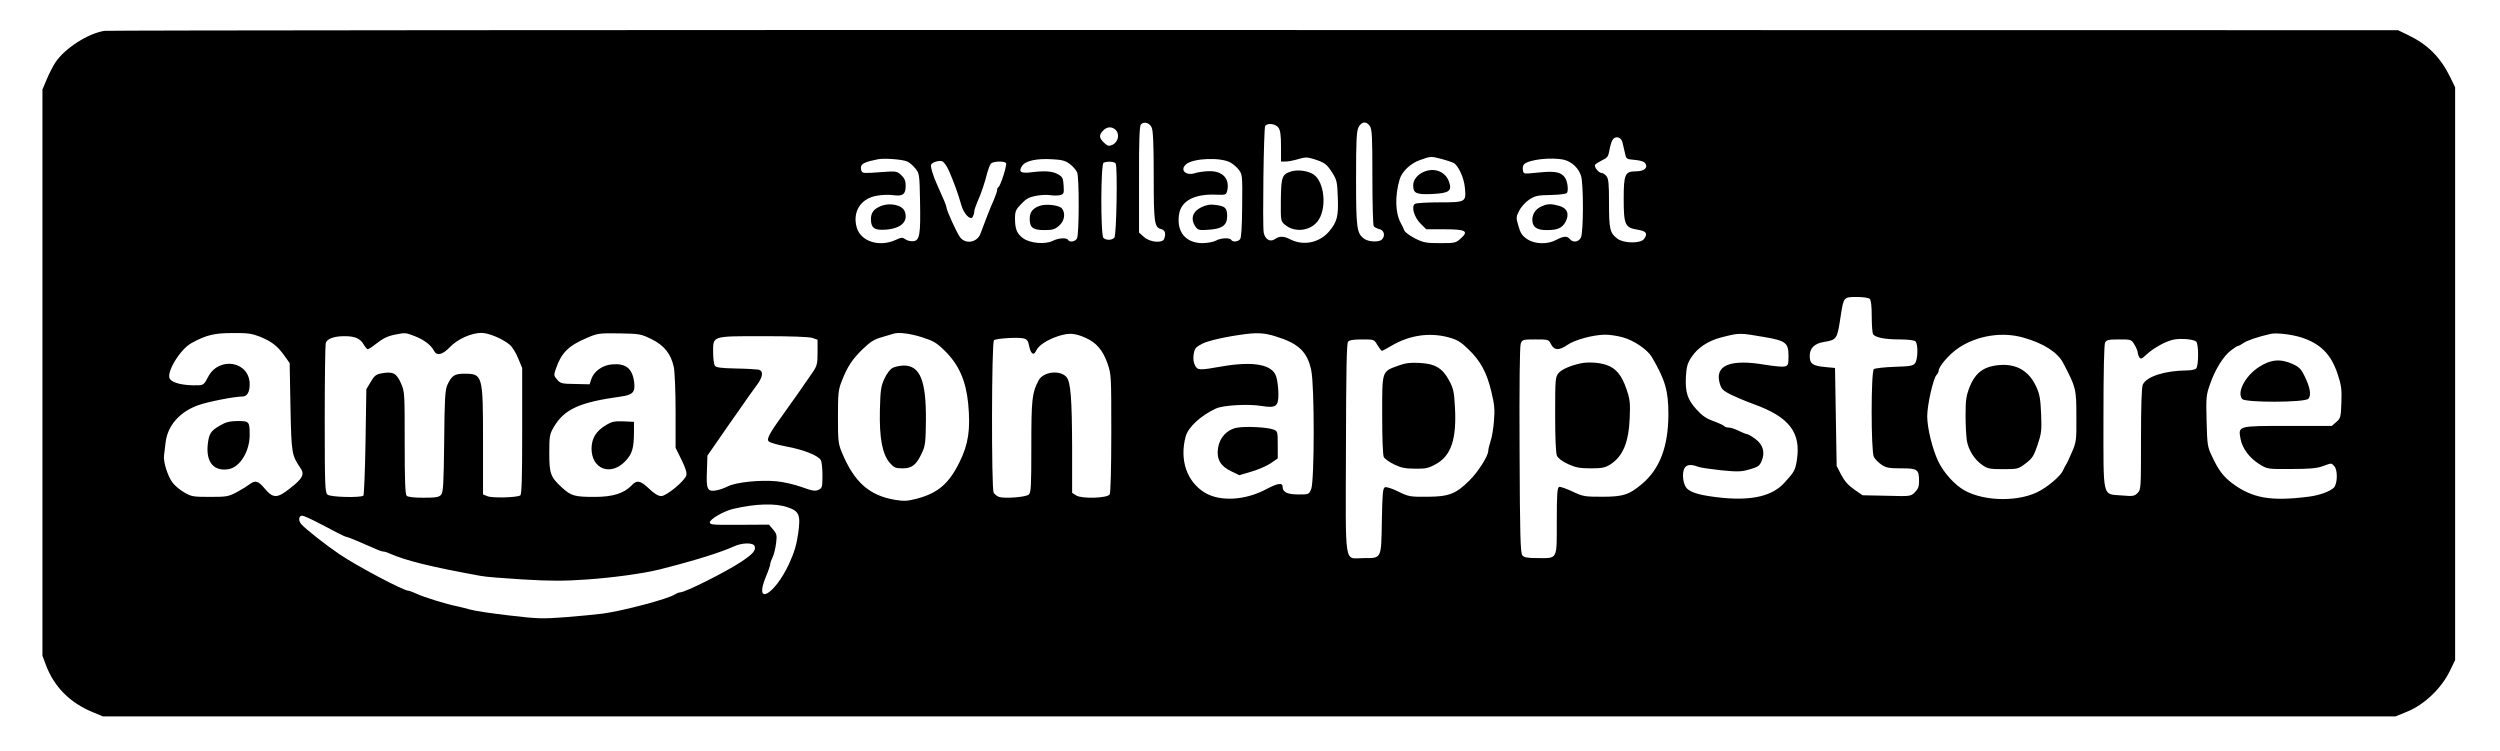 <?xml version="1.0" standalone="no"?>
<!DOCTYPE svg PUBLIC "-//W3C//DTD SVG 20010904//EN"
 "http://www.w3.org/TR/2001/REC-SVG-20010904/DTD/svg10.dtd">
<svg version="1.0" xmlns="http://www.w3.org/2000/svg"
 width="1532pt" height="460pt" viewBox="0 0 1532 460"
 preserveAspectRatio="xMidYMid meet">

<g transform="translate(0,460) scale(0.1,-0.1)"
fill="#000000" stroke="none">
<path d="M640 4411 c-102 -16 -246 -109 -302 -196 -14 -22 -38 -68 -52 -102
l-26 -62 0 -1735 0 -1734 22 -59 c50 -132 147 -230 286 -287 l62 -26 7025 0
7025 0 78 32 c101 43 202 140 253 243 l34 70 0 1755 0 1755 -29 60 c-61 125
-139 203 -263 262 l-58 28 -7005 1 c-3853 1 -7025 -2 -7050 -5z m6417 -591 c9
-18 13 -98 13 -297 0 -289 4 -317 46 -327 24 -6 30 -28 18 -60 -11 -28 -88
-21 -124 12 l-30 27 0 324 c-1 235 3 327 11 338 18 20 52 12 66 -17z m1337 8
c14 -19 16 -66 16 -313 0 -159 4 -295 8 -301 4 -6 19 -14 35 -18 29 -7 38 -41
15 -64 -17 -17 -80 -15 -107 4 -47 33 -51 63 -51 369 0 237 3 291 15 315 19
36 48 39 69 8z m-560 -10 c12 -16 16 -47 16 -115 l0 -93 28 0 c16 0 51 7 78
15 44 13 54 13 99 -1 64 -21 75 -29 110 -84 26 -40 30 -56 33 -147 5 -117 -4
-153 -53 -211 -61 -71 -159 -90 -240 -48 -38 20 -65 20 -92 1 -29 -21 -61 -2
-69 40 -8 45 0 638 9 653 14 20 64 14 81 -10z m-1002 -10 c32 -25 23 -78 -16
-96 -21 -9 -28 -7 -50 13 -31 29 -33 48 -6 75 23 23 49 26 72 8z m3110 -78 c3
-14 10 -43 15 -65 8 -40 8 -40 62 -45 35 -3 58 -11 64 -22 17 -27 -9 -48 -59
-48 -66 0 -74 -18 -74 -168 0 -158 8 -177 82 -189 57 -9 68 -24 42 -58 -21
-28 -123 -27 -162 2 -46 34 -52 57 -52 217 0 125 -3 152 -17 168 -9 10 -21 18
-28 18 -18 0 -48 37 -40 50 3 6 23 18 43 28 31 14 38 23 44 59 4 23 12 52 18
63 15 29 52 23 62 -10z m-1108 -104 c30 -8 63 -19 73 -24 30 -16 65 -93 70
-154 8 -86 6 -88 -156 -88 -75 0 -142 -4 -150 -9 -24 -16 -6 -81 34 -121 l35
-35 110 0 c133 0 152 -11 102 -56 -31 -28 -36 -29 -127 -29 -86 0 -102 3 -154
29 -32 17 -61 38 -65 48 -4 10 -13 30 -22 46 -34 62 -37 166 -7 268 14 48 67
98 124 118 67 24 66 24 133 7z m-3274 -16 c14 -6 36 -26 50 -43 24 -30 25 -37
28 -202 4 -201 -2 -239 -41 -243 -15 -2 -36 3 -48 11 -19 14 -25 13 -62 -4
-100 -45 -213 -8 -237 77 -27 95 23 176 120 194 30 6 77 8 103 4 60 -8 77 5
77 58 0 30 -7 45 -27 65 -27 24 -32 25 -113 19 -118 -9 -122 -8 -130 5 -4 6
-5 20 -3 30 5 18 32 29 103 43 41 8 153 -1 180 -14z m997 -16 c19 -14 38 -37
44 -51 13 -34 12 -379 -1 -404 -11 -20 -45 -26 -55 -9 -9 15 -58 12 -94 -6
-46 -23 -137 -15 -180 15 -39 28 -51 56 -51 122 0 44 5 55 38 89 30 32 48 42
91 50 30 6 70 7 88 4 18 -3 44 -3 58 0 24 6 26 10 23 58 -3 46 -7 54 -33 69
-33 20 -82 24 -166 13 -64 -8 -80 3 -55 40 20 31 90 46 185 40 60 -3 81 -9
108 -30z m985 9 c17 -10 40 -30 51 -46 20 -25 21 -40 19 -218 -1 -127 -5 -196
-13 -205 -13 -16 -45 -19 -54 -4 -9 15 -66 12 -95 -5 -14 -8 -50 -14 -80 -15
-104 0 -161 69 -145 175 12 84 94 128 229 122 56 -2 60 -1 66 23 18 75 -28
124 -114 121 -28 -1 -65 -6 -83 -12 -56 -18 -95 19 -55 54 43 38 214 45 274
10z m2042 18 c48 -12 90 -51 105 -100 15 -51 15 -342 -1 -376 -13 -28 -48 -34
-68 -10 -17 20 -38 19 -83 -5 -54 -29 -132 -27 -179 5 -30 20 -41 37 -53 80
-15 51 -15 56 5 94 11 23 39 53 61 68 36 23 51 27 130 28 49 1 94 6 100 12 7
7 8 27 4 53 -11 63 -48 83 -140 76 -38 -4 -83 -7 -100 -9 -25 -2 -31 2 -33 22
-2 13 1 28 7 34 30 30 169 45 245 28z m-3770 -65 c30 -69 55 -135 77 -213 15
-53 55 -95 69 -73 5 8 10 23 10 32 0 10 9 37 19 60 22 47 47 122 62 183 6 21
15 45 21 52 12 15 84 18 93 3 7 -11 -33 -137 -46 -146 -5 -3 -9 -12 -9 -20 0
-8 -9 -33 -19 -57 -11 -23 -31 -73 -46 -112 -15 -38 -31 -83 -37 -98 -21 -54
-93 -66 -126 -19 -21 30 -82 164 -82 181 0 9 -16 48 -56 136 -26 56 -44 117
-38 127 9 14 46 26 67 20 10 -3 28 -27 41 -56z m1023 42 c12 -21 5 -439 -8
-454 -14 -17 -51 -18 -67 -2 -18 18 -17 454 1 461 24 10 66 7 74 -5z m4621
-830 c8 -8 12 -47 12 -108 0 -52 4 -101 8 -108 14 -20 71 -32 162 -32 54 0 91
-5 98 -12 17 -17 15 -110 -2 -133 -12 -17 -30 -20 -128 -23 -62 -2 -119 -9
-125 -14 -18 -15 -18 -502 0 -538 7 -13 28 -35 46 -47 29 -20 47 -23 122 -23
100 0 109 -6 109 -80 0 -31 -6 -47 -25 -66 -26 -26 -27 -26 -174 -22 l-147 3
-51 35 c-36 25 -59 51 -80 90 l-28 55 -5 300 -5 300 -62 6 c-76 7 -93 20 -93
68 0 47 29 76 85 85 82 14 83 15 105 161 18 115 18 115 98 115 40 0 73 -5 80
-12z m-9863 -232 c72 -30 106 -57 148 -116 l32 -45 5 -270 c6 -288 7 -293 63
-376 24 -36 11 -62 -65 -121 -79 -63 -104 -63 -155 -3 -41 49 -58 54 -94 27
-13 -10 -48 -32 -78 -48 -51 -27 -62 -29 -165 -29 -103 0 -114 2 -158 28 -26
15 -58 42 -71 60 -29 38 -57 127 -52 165 2 15 6 52 10 82 12 102 87 187 200
227 59 21 221 53 270 53 29 0 45 26 45 75 0 142 -190 174 -256 43 -21 -42 -29
-48 -57 -49 -91 -3 -162 13 -177 41 -21 40 65 181 134 218 90 49 139 61 251
61 94 1 118 -3 170 -23z m947 4 c56 -22 98 -53 117 -89 18 -34 52 -26 98 22
47 49 131 87 194 87 43 0 129 -36 172 -72 15 -12 39 -50 52 -83 l25 -60 0
-387 c0 -292 -3 -389 -12 -394 -20 -13 -171 -17 -200 -5 l-28 11 0 323 c0 408
-2 416 -112 417 -63 0 -80 -11 -107 -70 -13 -29 -17 -86 -19 -345 -3 -266 -6
-312 -19 -327 -13 -15 -33 -18 -108 -18 -57 0 -95 4 -103 12 -9 9 -12 95 -12
325 0 308 0 313 -24 367 -27 60 -49 71 -119 58 -32 -6 -44 -15 -65 -52 l-27
-45 -5 -322 c-3 -177 -9 -325 -13 -330 -15 -14 -202 -10 -220 6 -15 12 -17 56
-17 460 0 245 3 456 6 468 7 27 51 43 115 43 64 0 96 -14 117 -50 9 -16 21
-30 26 -30 4 0 25 13 45 29 49 38 74 51 124 61 62 12 62 12 119 -10z m1450
-18 c79 -39 119 -90 137 -171 6 -29 11 -149 11 -273 l0 -222 36 -73 c24 -48
34 -80 30 -95 -8 -34 -122 -128 -154 -128 -18 0 -43 15 -74 45 -54 51 -75 55
-107 21 -46 -49 -116 -71 -226 -71 -125 0 -145 6 -201 57 -71 65 -78 86 -78
213 0 102 2 114 27 157 65 111 158 153 412 188 73 10 89 27 81 89 -11 84 -52
116 -137 108 -57 -5 -109 -42 -125 -89 l-11 -33 -89 2 c-81 1 -90 3 -110 27
-21 24 -21 27 -7 68 33 96 77 140 191 188 63 27 74 29 197 27 125 -2 133 -4
197 -35z m1656 12 c72 -23 91 -34 141 -83 86 -84 130 -183 144 -323 15 -158 2
-250 -54 -362 -65 -131 -132 -188 -261 -222 -58 -15 -78 -16 -134 -7 -158 27
-249 109 -324 288 -23 55 -25 72 -25 220 0 143 2 166 23 219 34 88 65 135 129
197 46 44 70 60 118 73 33 10 65 19 70 21 31 10 99 2 173 -21z m1004 -4 c66
-29 106 -76 134 -155 24 -69 24 -74 24 -430 0 -209 -4 -366 -10 -375 -14 -23
-172 -28 -205 -6 l-25 16 0 273 c-1 306 -9 408 -35 437 -41 45 -143 32 -171
-22 -40 -76 -44 -116 -44 -404 0 -247 -2 -283 -16 -295 -18 -15 -139 -25 -179
-15 -13 3 -29 16 -36 27 -14 27 -13 919 2 934 11 11 148 20 183 11 19 -5 27
-15 33 -48 10 -48 28 -60 43 -26 15 32 67 66 137 89 64 20 100 18 165 -11z
m1164 9 c141 -43 195 -94 219 -207 21 -94 20 -680 0 -729 -14 -33 -15 -33 -79
-33 -66 0 -96 14 -96 46 0 28 -28 24 -101 -14 -129 -69 -283 -77 -376 -21
-111 68 -156 202 -117 345 16 57 92 127 184 170 43 21 202 30 282 16 89 -14
103 -3 102 80 -1 37 -7 82 -14 102 -24 73 -141 94 -335 60 -136 -24 -147 -24
-163 9 -9 18 -11 42 -7 68 6 35 13 42 53 63 40 20 155 45 267 59 72 9 117 6
181 -14z m2999 -5 c128 -22 145 -35 145 -116 0 -52 -2 -58 -24 -64 -13 -3 -64
2 -115 10 -218 38 -316 -2 -282 -115 10 -34 20 -43 69 -68 31 -15 93 -41 137
-57 220 -79 293 -174 266 -345 -10 -61 -16 -72 -76 -137 -72 -80 -193 -110
-377 -93 -129 13 -195 30 -222 59 -21 24 -29 82 -17 115 11 30 39 35 86 17 15
-6 79 -15 143 -22 103 -10 124 -9 175 6 50 14 60 22 72 50 23 54 9 101 -38
136 -23 17 -46 30 -52 30 -6 0 -28 9 -50 20 -22 11 -49 20 -62 20 -12 0 -24 4
-27 9 -3 4 -32 18 -65 30 -45 16 -71 34 -105 72 -56 62 -69 104 -65 200 4 62
9 82 34 120 38 58 102 101 185 122 111 28 108 28 265 1z m3285 -1 c121 -39
184 -103 225 -225 23 -70 26 -94 23 -175 -3 -89 -5 -96 -31 -119 l-28 -24
-268 0 c-308 0 -306 1 -291 -79 11 -59 55 -118 115 -155 50 -31 50 -31 195
-30 110 0 157 4 193 17 58 21 52 20 71 1 22 -22 21 -106 -1 -131 -22 -24 -90
-49 -158 -57 -230 -29 -342 -9 -464 81 -55 41 -85 80 -124 163 -30 62 -31 71
-35 221 -4 149 -2 160 23 230 31 88 81 168 128 203 19 14 37 26 41 26 5 0 20
8 34 18 23 16 91 39 167 56 34 8 127 -3 185 -21z m-5224 0 c54 -15 75 -27 122
-73 74 -71 113 -142 141 -260 19 -79 22 -109 16 -179 -3 -47 -13 -103 -21
-125 -7 -23 -14 -49 -14 -59 0 -31 -62 -129 -116 -182 -81 -81 -126 -99 -259
-99 -105 -1 -114 1 -177 32 -36 18 -73 30 -81 26 -13 -5 -16 -37 -19 -206 -4
-236 0 -228 -113 -228 -120 0 -109 -71 -107 670 1 469 4 646 13 656 8 10 34
14 86 14 74 0 74 0 94 -35 12 -19 24 -35 27 -35 4 0 32 15 62 33 108 63 230
81 346 50z m1068 0 c67 -18 151 -75 178 -120 83 -142 102 -208 102 -353 -1
-196 -52 -332 -160 -424 -80 -68 -117 -80 -244 -80 -109 0 -118 1 -184 32 -38
18 -75 31 -82 28 -11 -4 -14 -46 -14 -210 0 -240 7 -226 -118 -226 -62 0 -83
4 -93 17 -12 13 -15 129 -17 643 -2 403 1 637 7 654 10 25 13 26 90 26 79 0
81 0 96 -30 20 -38 49 -39 101 -3 45 31 157 61 228 62 27 1 77 -7 110 -16z
m2456 -2 c123 -35 208 -89 243 -155 79 -151 81 -159 81 -326 1 -148 0 -158
-27 -220 -15 -36 -32 -72 -38 -80 -5 -8 -13 -24 -18 -35 -12 -28 -78 -87 -136
-120 -120 -71 -340 -71 -467 0 -60 34 -128 109 -161 179 -36 77 -67 203 -67
276 0 68 36 227 56 251 8 8 14 20 14 26 0 28 67 105 125 143 115 75 266 98
395 61z m-7421 -2 l31 -11 0 -77 c0 -67 -3 -82 -27 -118 -65 -95 -112 -162
-168 -240 -98 -135 -119 -172 -105 -187 6 -8 55 -22 108 -32 105 -19 196 -55
212 -84 6 -10 10 -53 10 -95 0 -71 -2 -76 -25 -87 -20 -9 -38 -6 -101 17 -44
16 -113 32 -158 36 -99 9 -246 -6 -295 -31 -20 -10 -52 -22 -72 -25 -54 -10
-62 7 -57 119 l3 94 70 101 c39 56 91 132 118 169 26 37 55 78 64 92 10 14 32
45 50 69 39 52 43 88 11 96 -13 2 -76 6 -141 7 -92 2 -120 6 -127 18 -5 8 -10
45 -10 82 0 101 -10 98 311 98 167 0 278 -4 298 -11z m8479 -22 c16 -13 16
-149 0 -165 -7 -7 -32 -12 -57 -12 -134 -1 -247 -37 -270 -87 -7 -16 -11 -129
-11 -333 0 -303 0 -310 -21 -331 -20 -20 -28 -21 -98 -15 -120 10 -111 -28
-111 483 0 280 4 441 10 454 9 16 22 19 85 19 74 0 76 0 95 -32 11 -18 20 -40
20 -48 0 -8 5 -22 10 -30 8 -12 15 -10 42 16 46 43 125 86 173 94 48 7 115 1
133 -13z m-8633 -1015 c74 -25 82 -47 66 -163 -10 -69 -24 -115 -56 -185 -90
-193 -219 -262 -140 -74 14 33 25 66 25 73 0 8 7 27 15 43 8 16 17 55 21 85 6
50 4 58 -19 85 l-25 29 -181 -1 c-163 -1 -181 0 -181 15 0 20 87 70 145 83
137 32 257 35 330 10z m-2890 -88 c38 -19 95 -49 125 -65 30 -16 58 -29 63
-29 8 0 101 -39 184 -76 17 -8 36 -14 43 -14 7 0 26 -6 43 -14 93 -41 248 -80
552 -135 28 -6 145 -15 262 -22 169 -10 247 -10 390 0 160 11 347 37 443 61
215 54 374 104 456 141 51 24 119 25 128 3 10 -26 -9 -48 -81 -96 -93 -62
-344 -188 -375 -188 -8 0 -22 -6 -33 -13 -40 -27 -316 -100 -440 -117 -38 -5
-141 -15 -228 -22 -146 -11 -171 -10 -350 11 -105 12 -212 28 -237 36 -25 7
-61 16 -80 20 -58 11 -202 55 -246 76 -22 10 -45 19 -52 19 -29 0 -316 152
-421 223 -84 57 -206 153 -235 185 -19 22 -16 52 6 52 7 0 44 -16 83 -36z"/>
<path d="M7914 3550 c-58 -18 -63 -33 -65 -175 -1 -128 -1 -130 25 -152 58
-49 151 -40 199 19 59 73 46 239 -22 288 -34 23 -95 32 -137 20z"/>
<path d="M8730 3549 c-43 -17 -70 -50 -70 -85 0 -48 18 -57 114 -53 106 5 125
18 106 74 -20 61 -86 89 -150 64z"/>
<path d="M5395 3336 c-43 -18 -59 -42 -58 -84 2 -51 24 -65 95 -59 92 8 135
51 112 112 -15 39 -93 56 -149 31z"/>
<path d="M6376 3340 c-46 -14 -66 -39 -66 -81 0 -54 20 -69 90 -69 48 0 64 4
89 26 34 28 42 76 19 106 -16 20 -92 30 -132 18z"/>
<path d="M7364 3331 c-56 -26 -71 -72 -38 -120 15 -21 23 -23 78 -19 85 5 116
27 116 83 0 51 -11 61 -70 69 -33 5 -56 1 -86 -13z"/>
<path d="M9448 3336 c-37 -16 -57 -45 -58 -82 0 -45 26 -64 88 -64 68 0 94 12
116 51 25 48 10 84 -41 98 -47 13 -70 13 -105 -3z"/>
<path d="M1349 1993 c-58 -33 -69 -51 -76 -118 -11 -108 38 -165 128 -150 69
12 128 107 129 207 0 85 -2 88 -74 88 -48 -1 -71 -6 -107 -27z"/>
<path d="M3715 1996 c-62 -37 -89 -81 -90 -143 -1 -127 116 -173 206 -80 43
45 53 78 54 177 l0 65 -65 3 c-54 2 -72 -2 -105 -22z"/>
<path d="M5469 2345 c-15 -8 -36 -36 -50 -67 -21 -46 -24 -71 -27 -192 -4
-170 15 -270 61 -323 26 -29 35 -33 79 -33 58 0 85 22 120 100 18 38 21 67 22
195 2 243 -36 336 -137 335 -23 -1 -54 -7 -68 -15z"/>
<path d="M7580 1979 c-61 -11 -106 -60 -116 -125 -10 -68 15 -111 81 -142 l49
-24 75 22 c41 12 94 35 118 51 l43 30 0 83 c0 82 -1 84 -27 94 -38 14 -168 21
-223 11z"/>
<path d="M13843 2351 c-84 -54 -137 -155 -103 -196 19 -23 381 -22 405 1 20
20 12 70 -23 140 -20 42 -34 56 -72 73 -75 34 -135 29 -207 -18z"/>
<path d="M8571 2360 c-105 -38 -101 -28 -101 -302 0 -148 4 -247 10 -259 6
-11 34 -31 63 -45 41 -20 68 -26 127 -26 66 -1 83 2 129 28 93 50 128 154 117
347 -5 96 -9 115 -36 166 -41 76 -87 103 -184 107 -52 3 -85 -1 -125 -16z"/>
<path d="M9685 2373 c-65 -14 -117 -38 -135 -60 -19 -24 -20 -40 -20 -254 0
-145 4 -237 11 -252 7 -15 33 -35 68 -51 47 -21 71 -26 139 -26 70 0 88 4 120
24 77 49 113 135 119 286 4 90 1 114 -19 173 -30 88 -65 131 -125 151 -44 15
-114 19 -158 9z"/>
<path d="M12216 2358 c-71 -13 -116 -53 -146 -129 -21 -54 -25 -80 -25 -174 0
-60 4 -131 8 -156 10 -58 48 -117 95 -149 31 -22 46 -25 127 -25 89 0 93 1
138 35 41 31 50 45 73 113 24 71 26 89 22 190 -4 93 -9 122 -30 167 -49 108
-139 151 -262 128z"/>
</g>
</svg>
